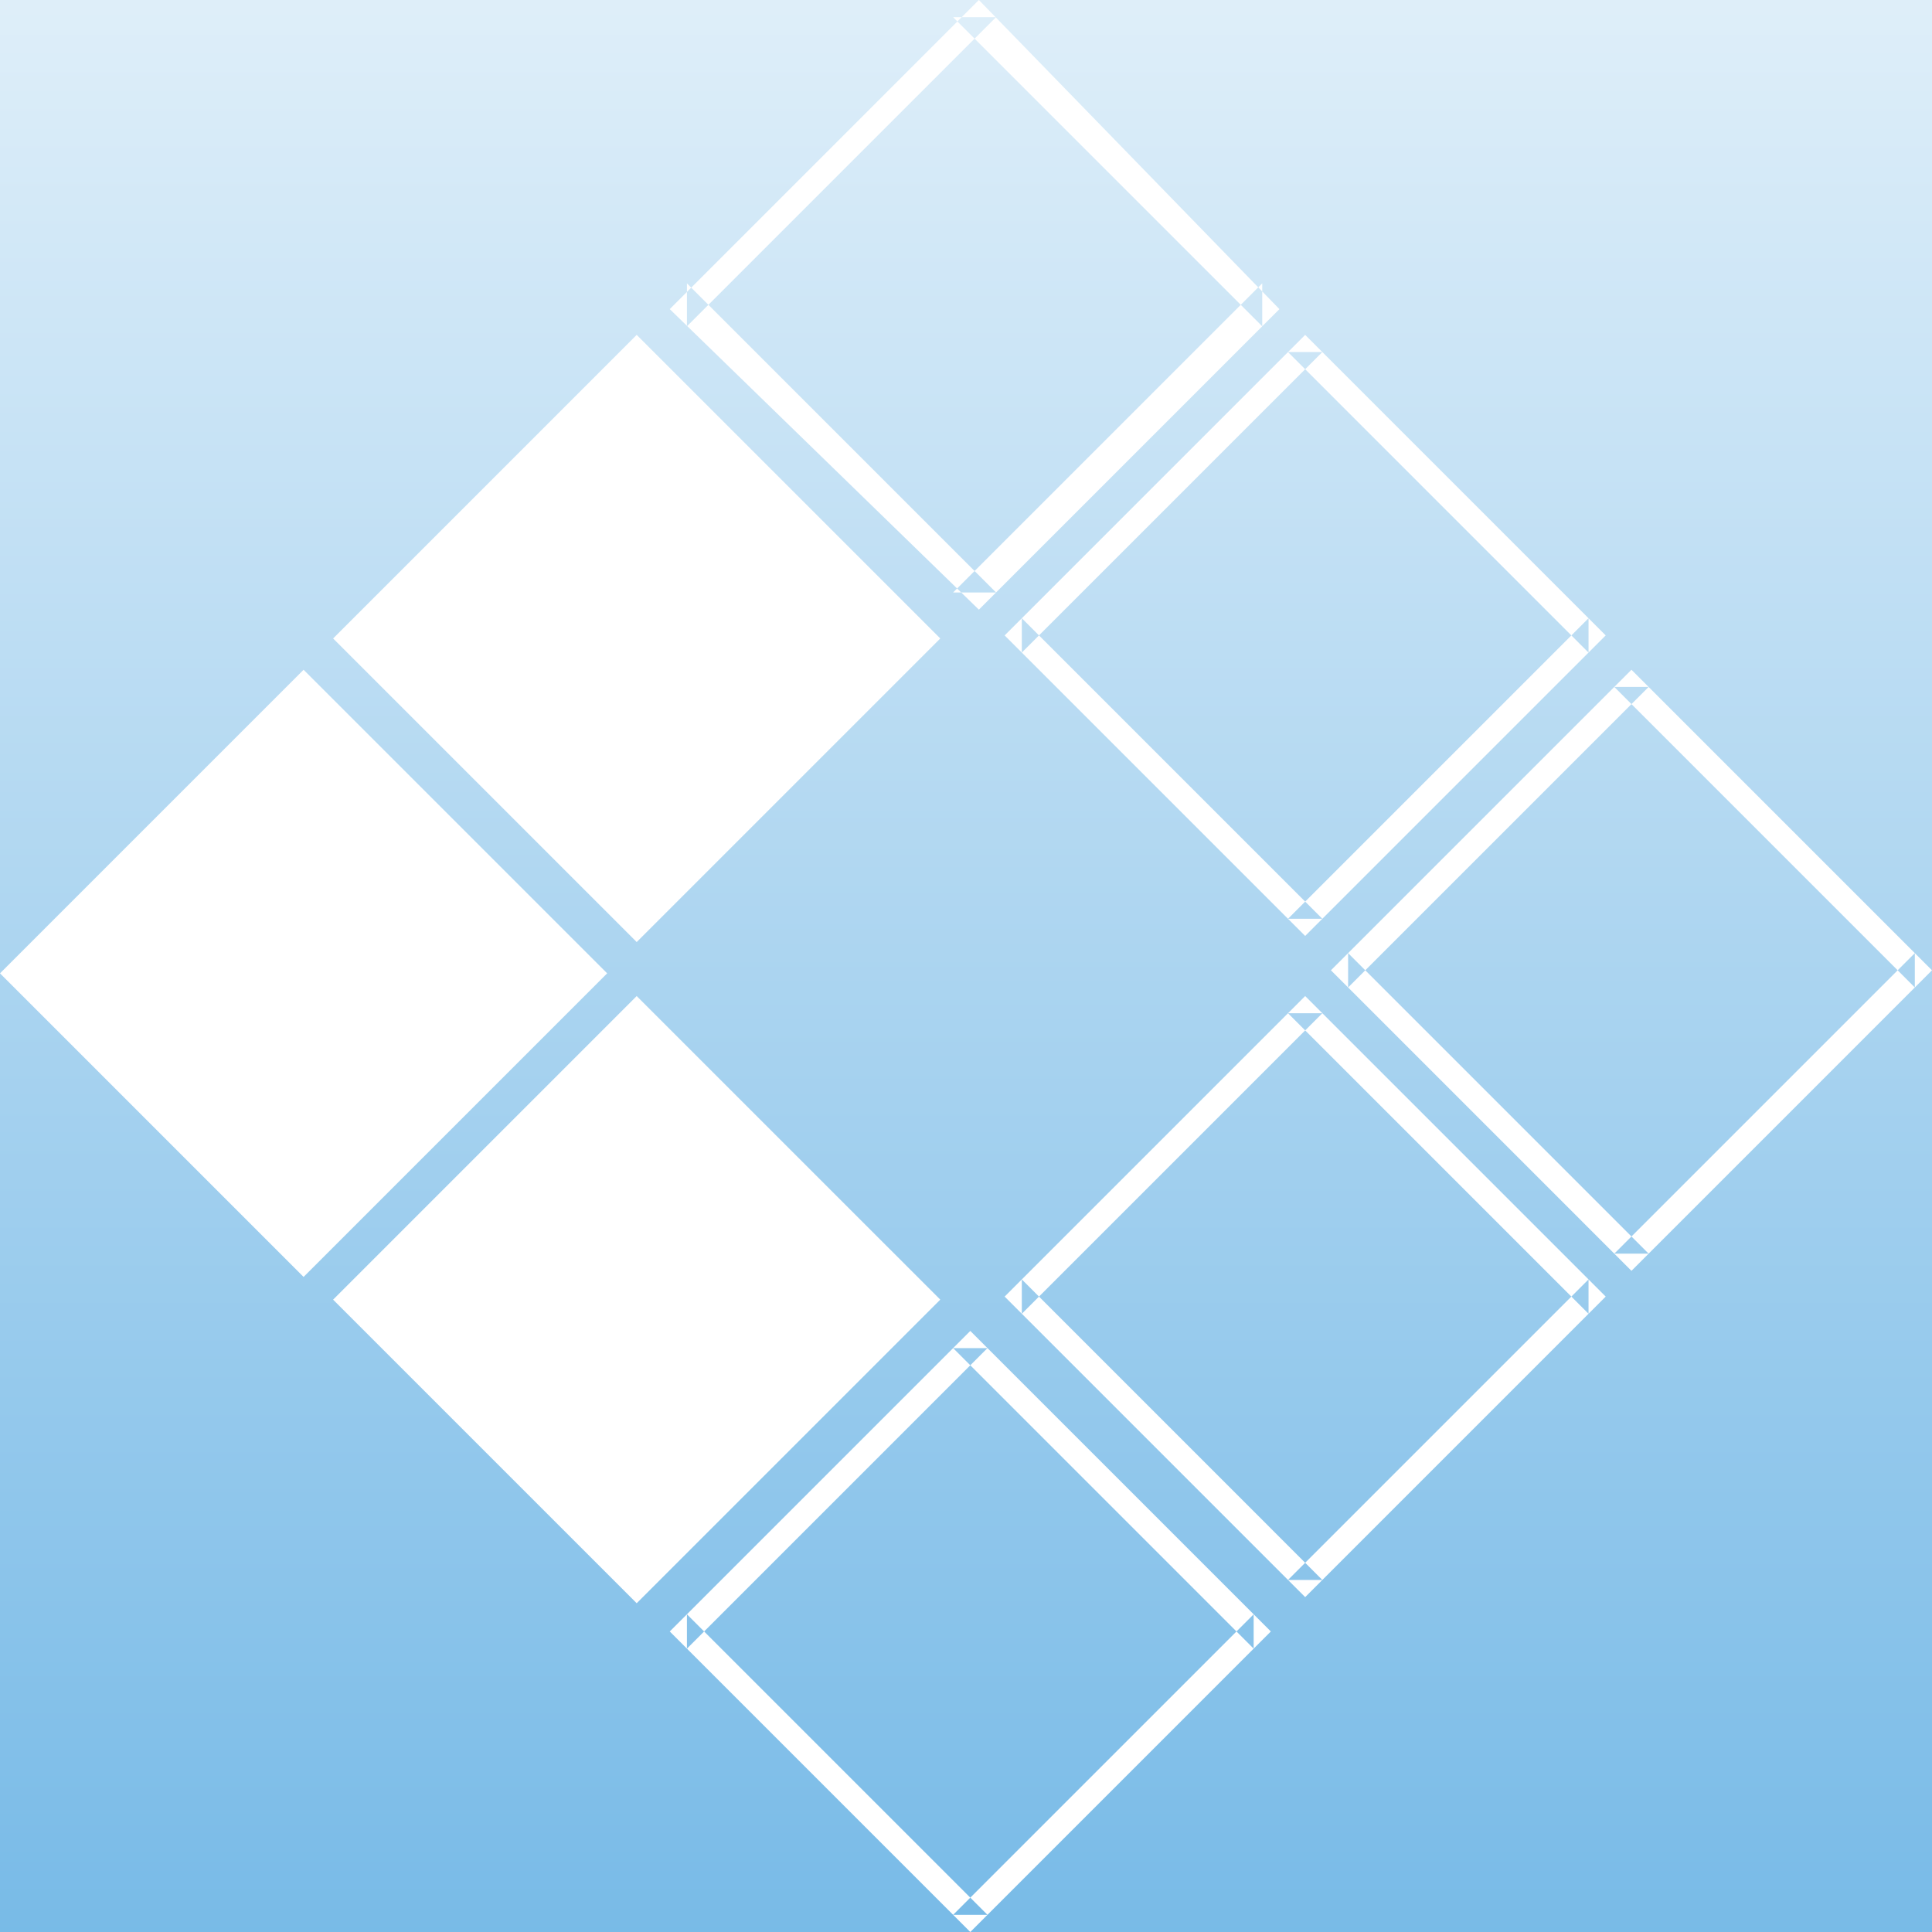 <?xml version="1.0" encoding="UTF-8"?>
<svg width="225px" height="225px" viewBox="0 0 225 225" version="1.1" xmlns="http://www.w3.org/2000/svg" xmlns:xlink="http://www.w3.org/1999/xlink">
    <rect x="0" y="0" width="225" height="225" fill="#333333" stroke="none"/>
    <!-- Generator: Sketch 40.3 (33839) - http://www.bohemiancoding.com/sketch -->
    <title>Logo</title>
    <desc>Created with Sketch.</desc>
    <defs>
        <linearGradient x1="50%" y1="-13.798%" x2="50%" y2="100%" id="linearGradient-1">
            <stop stop-color="#FFFFFF" offset="0%"></stop>
            <stop stop-color="#3498DB" offset="100%"></stop>
        </linearGradient>
        <rect id="path-2" x="0" y="0" width="1024" height="400"></rect>
    </defs>
    <g id="Page-1" stroke="none" stroke-width="1" fill="none" fill-rule="evenodd">
        <g id="Desktop" transform="translate(-400, -20)">
            <g id="Logo">
                <mask id="mask-3" fill="white">
                    <use xlink:href="#path-2"></use>
                </mask>
                <use id="Mask" fill="url(#linearGradient-1)" xlink:href="#path-2"></use>
                <g opacity="0.1" mask="url(#mask-3)">
                    <g transform="translate(183, -195)">
                        <g>
                            <path d="M111,2 L116,2 L80,38 L80,33 L116,69 L111,69 L147,33 L147,38 L111,2 Z M149,36 L114,71 L78,36 L114,0 L149,36 Z" id="Rectangle-2" fill="#FFFFFF"></path>
                            <path d="M150,41 L154,41 L119,76 L119,72 L154,107 L150,107 L185,72 L185,76 L150,41 Z M187,74 L152,109 L117,74 L152,39 L187,74 Z" id="Rectangle-2" fill="#FFFFFF"></path>
                            <path d="M150,118 L154,118 L119,153 L119,149 L154,184 L150,184 L185,149 L185,153 L150,118 Z M187,151 L152,186 L117,151 L152,116 L187,151 Z" id="Rectangle-2" fill="#FFFFFF"></path>
                            <path d="M111,157 L115,157 L80,192 L80,188 L115,223 L111,223 L146,188 L146,192 L111,157 Z M148,190 L113,225 L78,190 L113,155 L148,190 Z" id="Rectangle-2" fill="#FFFFFF"></path>
                            <path d="M188,80 L192,80 L157,115 L157,111 L192,146 L188,146 L223,111 L223,115 L188,80 Z M225,113 L190,148 L155,113 L190,78 L225,113 Z" id="Rectangle-2" fill="#FFFFFF"></path>
                            <polygon id="Rectangle-2" fill="#FFFFFF" points="74.149 39 109.505 74.355 74.149 109.711 38.794 74.355"></polygon>
                            <polygon id="Rectangle-2" fill="#FFFFFF" points="74.149 116 109.505 151.355 74.149 186.711 38.794 151.355"></polygon>
                            <polygon id="Rectangle-2" fill="#FFFFFF" points="35.355 78 70.711 113.355 35.355 148.711 0 113.355"></polygon>
                        </g>
                    </g>
                </g>
            </g>
            <g id="Logo" transform="translate(400, 20)" fill="#FFFFFF">
                <g id="Rectangle-2">
                    <path d="M111,2 L116,2 L80,38 L80,33 L116,69 L111,69 L147,33 L147,38 L111,2 Z M149,36 L114,71 L78,36 L114,0 L149,36 Z"></path>
                    <path d="M150,41 L154,41 L119,76 L119,72 L154,107 L150,107 L185,72 L185,76 L150,41 Z M187,74 L152,109 L117,74 L152,39 L187,74 Z"></path>
                    <path d="M150,118 L154,118 L119,153 L119,149 L154,184 L150,184 L185,149 L185,153 L150,118 Z M187,151 L152,186 L117,151 L152,116 L187,151 Z"></path>
                    <path d="M111,157 L115,157 L80,192 L80,188 L115,223 L111,223 L146,188 L146,192 L111,157 Z M148,190 L113,225 L78,190 L113,155 L148,190 Z"></path>
                    <path d="M188,80 L192,80 L157,115 L157,111 L192,146 L188,146 L223,111 L223,115 L188,80 Z M225,113 L190,148 L155,113 L190,78 L225,113 Z"></path>
                    <polygon points="74.149 39 109.505 74.355 74.149 109.711 38.794 74.355"></polygon>
                    <polygon points="74.149 116 109.505 151.355 74.149 186.711 38.794 151.355"></polygon>
                    <polygon points="35.355 78 70.711 113.355 35.355 148.711 0 113.355"></polygon>
                </g>
            </g>
        </g>
    </g>
</svg>